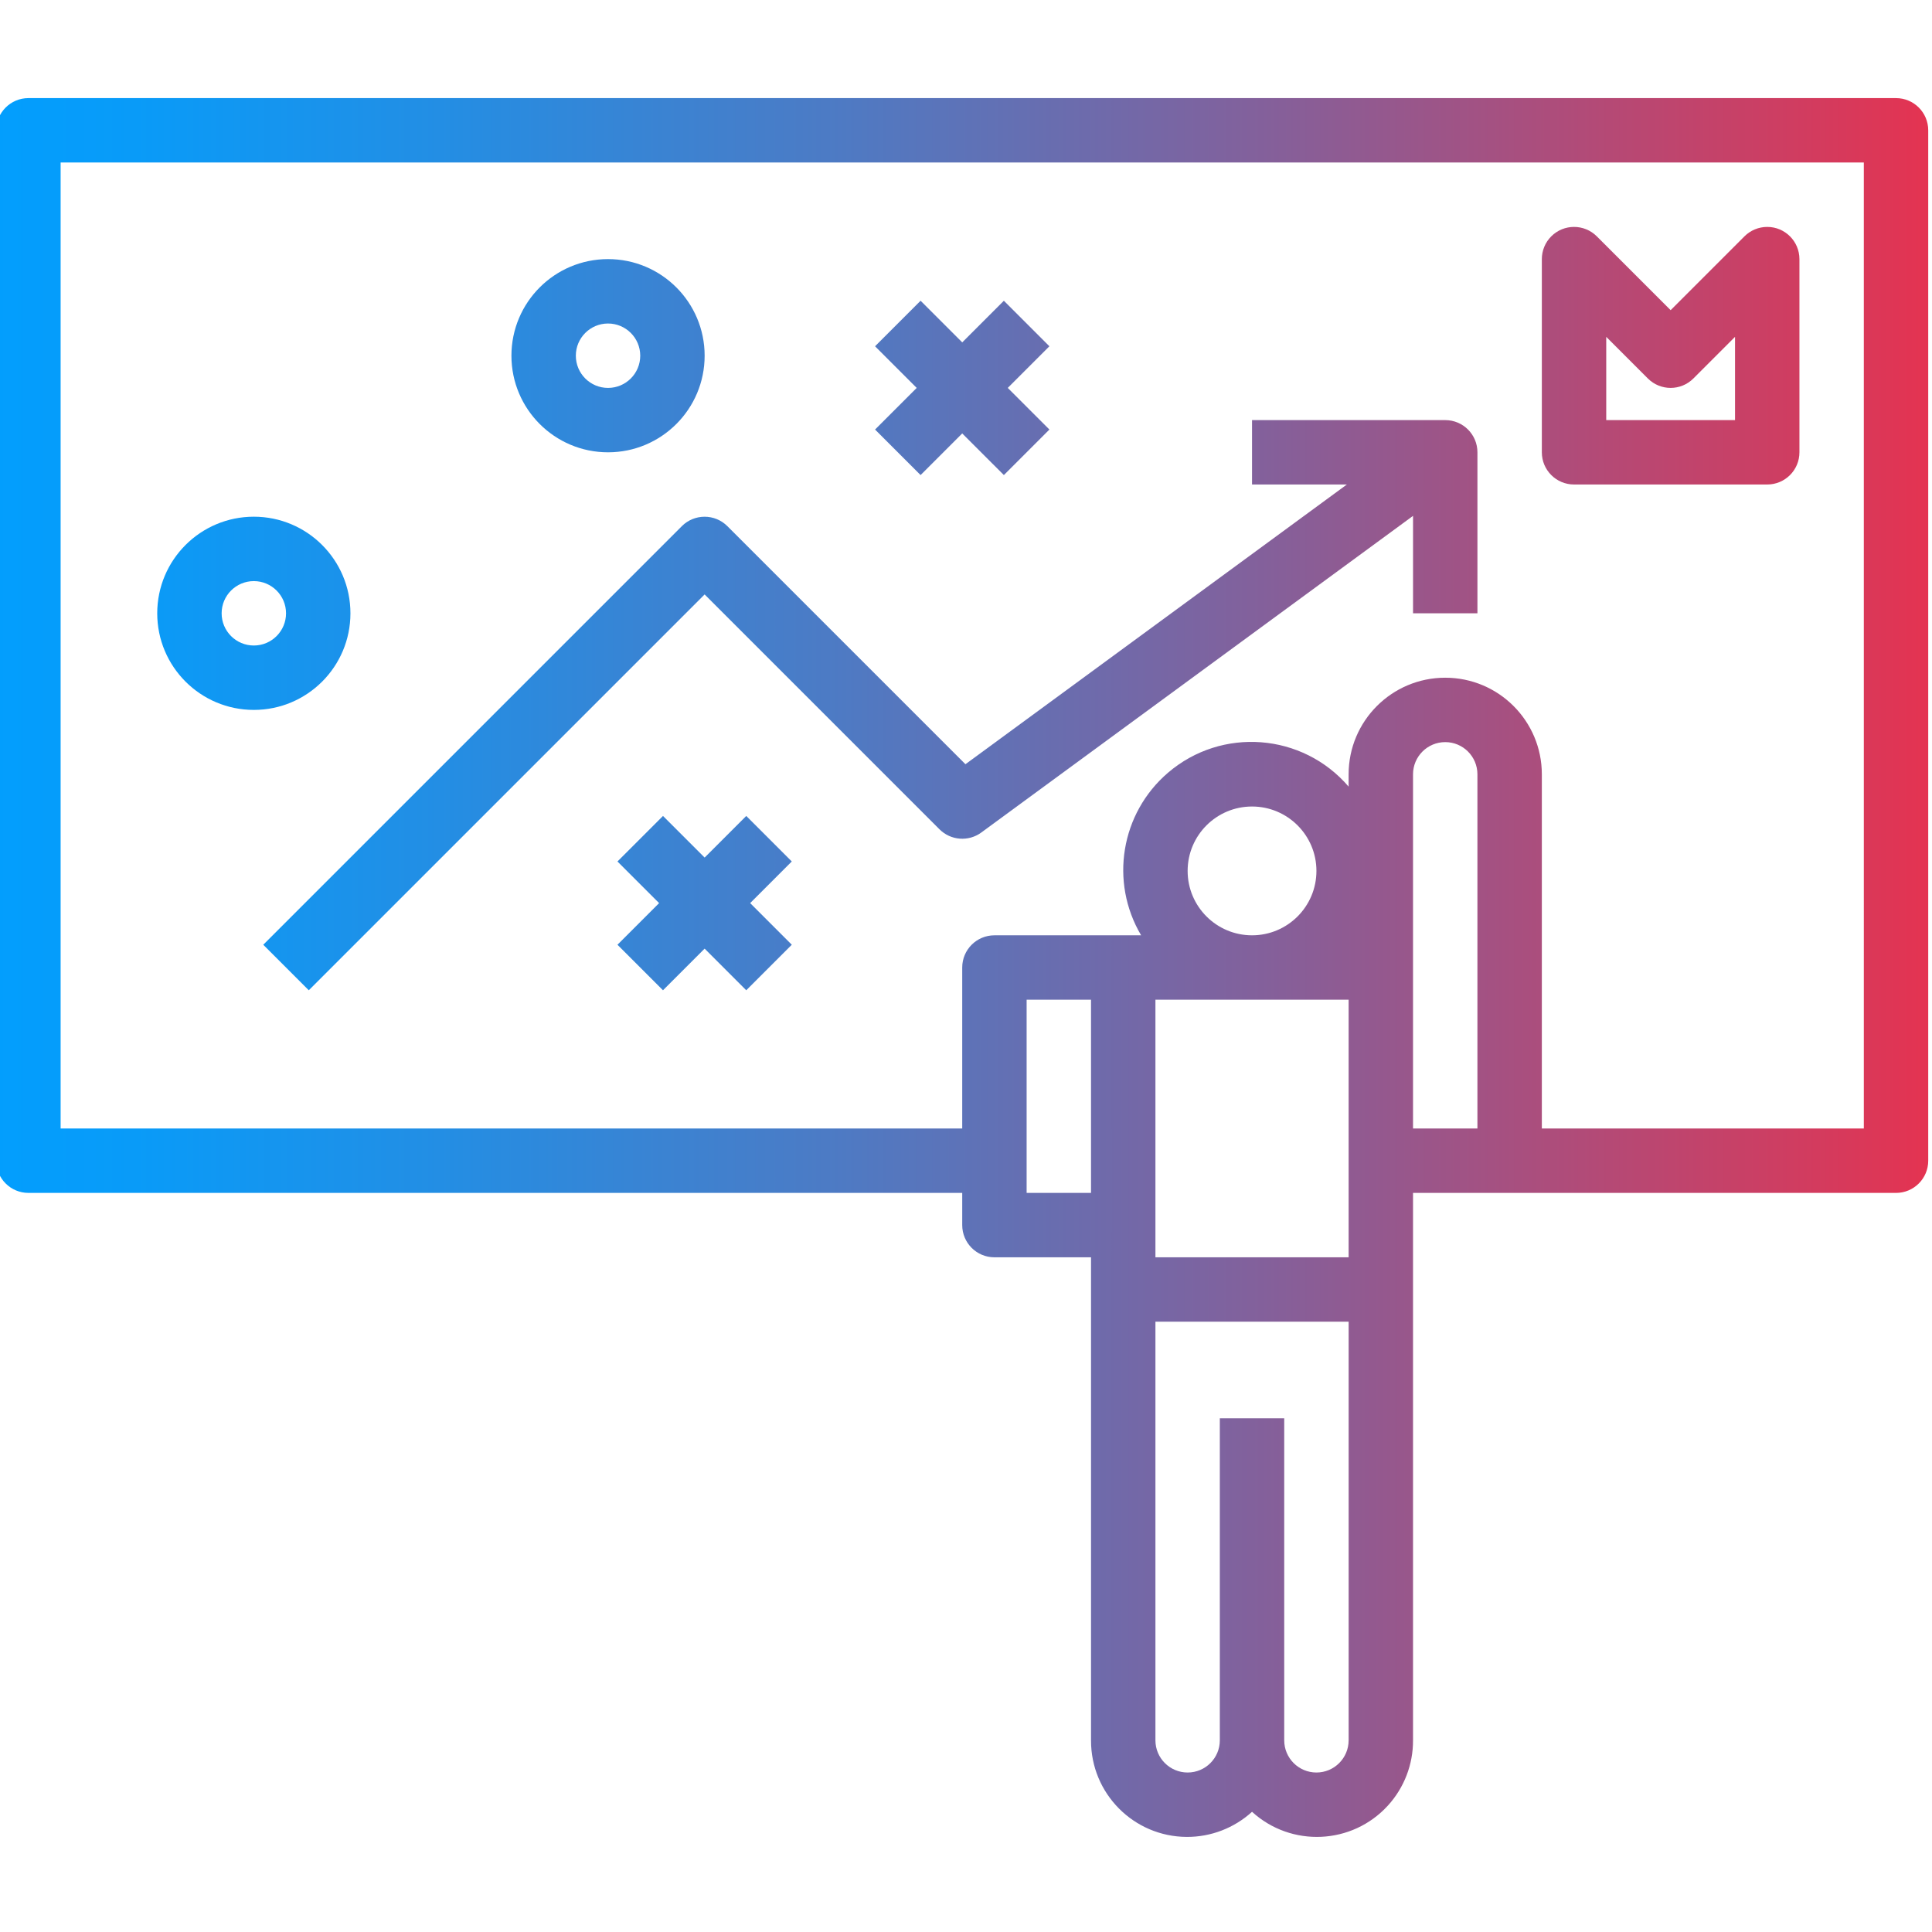 <svg height="511pt" viewBox="1 -25 511.999 511" width="511pt" xmlns="http://www.w3.org/2000/svg" xmlns:xlink="http://www.w3.org/1999/xlink"><linearGradient id="a"><stop offset=".004" stop-color="#009fff"/><stop offset=".093" stop-color="#099bf8"/><stop offset=".242" stop-color="#238ee4"/><stop offset=".431" stop-color="#4c7bc5"/><stop offset=".654" stop-color="#865f99"/><stop offset=".902" stop-color="#cf3d61"/><stop offset=".995" stop-color="#ec2f4b"/></linearGradient><linearGradient id="b" gradientTransform="matrix(.615 0 0 -.615 0 510.652)" gradientUnits="userSpaceOnUse" x1="-22.411" x2="859.545" xlink:href="#a" y1="455.208" y2="455.208"/><linearGradient id="c" gradientTransform="matrix(.615 0 0 -.615 0 510.652)" gradientUnits="userSpaceOnUse" x1="-22.411" x2="859.545" xlink:href="#a" y1="568.326" y2="568.326"/><linearGradient id="d" gradientTransform="matrix(.615 0 0 -.615 0 510.652)" gradientUnits="userSpaceOnUse" x1="-22.411" x2="859.545" xlink:href="#a" y1="719.029" y2="719.029"/><linearGradient id="e" gradientTransform="matrix(.615 0 0 -.615 0 510.652)" gradientUnits="userSpaceOnUse" x1="-22.411" x2="859.545" xlink:href="#a" y1="607.948" y2="607.948"/><linearGradient id="f" gradientTransform="matrix(.615 0 0 -.615 0 510.652)" gradientUnits="userSpaceOnUse" x1="-22.411" x2="859.545" xlink:href="#a" y1="719.031" y2="719.031"/><linearGradient id="g" gradientTransform="matrix(.615 0 0 -.615 0 510.652)" gradientUnits="userSpaceOnUse" x1="-22.411" x2="859.545" xlink:href="#a" y1="705.146" y2="705.146"/><linearGradient id="h" gradientTransform="matrix(.615 0 0 -.615 0 510.652)" gradientUnits="userSpaceOnUse" x1="-22.411" x2="859.545" xlink:href="#a" y1="482.98" y2="482.98"/><path d="m503.469.5h-494.938c-4.711 0-8.531 3.82-8.531 8.535v273.066c0 4.711 3.82 8.531 8.531 8.531h247.469v8.535c0 4.711 3.82 8.531 8.531 8.531h25.602v128c-.062 14.078 11.297 25.539 25.375 25.602 6.395.027 12.566-2.348 17.293-6.656 10.398 9.484 26.52 8.746 36.008-1.652 4.309-4.727 6.688-10.898 6.656-17.293v-145.066h128c4.715 0 8.535-3.82 8.535-8.531v-273.066c0-4.715-3.82-8.535-8.531-8.535zm-213.336 290.133h-17.066v-51.199h17.066zm68.266 145.066c0 4.715-3.82 8.535-8.531 8.535-4.715 0-8.535-3.82-8.535-8.535v-85.332h-17.066v85.332c0 4.715-3.82 8.535-8.531 8.535-4.715 0-8.535-3.82-8.535-8.535v-110.934h51.203v110.934zm0-153.598v25.598h-51.199v-68.266h51.199zm-42.664-76.801c0-9.426 7.641-17.066 17.066-17.066s17.066 7.641 17.066 17.066-7.641 17.066-17.066 17.066-17.066-7.641-17.066-17.066zm76.801 68.266h-17.07v-93.867c0-4.711 3.824-8.531 8.535-8.531s8.531 3.82 8.531 8.531v93.867zm102.398 0h-85.332v-93.867c0-14.137-11.465-25.598-25.602-25.598s-25.602 11.461-25.602 25.598v3.262c-12.207-14.234-33.641-15.879-47.875-3.672-12.512 10.73-15.512 28.895-7.113 43.078h-38.875c-4.715 0-8.535 3.82-8.535 8.531v42.668h-238.934v-256h477.867zm0 0" fill="url(#b)"/><path d="m181.699 113.934-110.934 110.934 12.066 12.066 104.902-104.902 62.234 62.234c2.977 2.988 7.691 3.352 11.094.855l114.406-83.91v25.824h17.066v-42.668c0-4.715-3.82-8.535-8.535-8.535h-51.199v17.066h25.129l-101.078 74.129-63.094-63.094c-3.332-3.324-8.727-3.324-12.059 0zm0 0" fill="url(#c)"/><path d="m418.133 102.898h51.199c4.715 0 8.535-3.82 8.535-8.531v-51.199c-.004-4.715-3.824-8.535-8.535-8.531-2.262 0-4.434.898-6.031 2.496l-19.566 19.566-19.566-19.566c-3.336-3.332-8.738-3.328-12.07.004-1.598 1.598-2.496 3.77-2.496 6.031v51.199c0 4.711 3.82 8.531 8.531 8.531zm8.535-39.133 11.031 11.035c3.332 3.332 8.734 3.332 12.066 0l11.035-11.035v22.066h-34.133zm0 0" fill="url(#d)"/><path d="m68.266 162.633c14.141 0 25.602-11.461 25.602-25.598 0-14.141-11.461-25.602-25.602-25.602-14.137 0-25.598 11.461-25.598 25.602 0 14.137 11.461 25.598 25.598 25.598zm0-34.133c4.715 0 8.535 3.82 8.535 8.535 0 4.711-3.82 8.531-8.535 8.531-4.711 0-8.531-3.82-8.531-8.531 0-4.715 3.82-8.535 8.531-8.535zm0 0" fill="url(#e)"/><path d="m162.133 94.367c14.141 0 25.602-11.461 25.602-25.602 0-14.137-11.461-25.598-25.602-25.598-14.137 0-25.598 11.461-25.598 25.598 0 14.141 11.461 25.602 25.598 25.602zm0-34.133c4.715 0 8.535 3.82 8.535 8.531 0 4.715-3.82 8.535-8.535 8.535-4.711 0-8.531-3.82-8.531-8.535 0-4.711 3.82-8.531 8.531-8.531zm0 0" fill="url(#f)"/><path d="m244.965 100.398 11.035-11.031 11.035 11.031 12.066-12.066-11.035-11.031 11.035-11.035-12.066-12.066-11.035 11.035-11.035-11.035-12.066 12.066 11.035 11.035-11.035 11.031zm0 0" fill="url(#g)"/><path d="m198.766 190.734-11.031 11.031-11.035-11.031-12.066 12.066 11.035 11.031-11.035 11.035 12.066 12.066 11.035-11.035 11.031 11.035 12.066-12.066-11.031-11.035 11.031-11.031zm0 0" fill="url(#h)"/></svg>